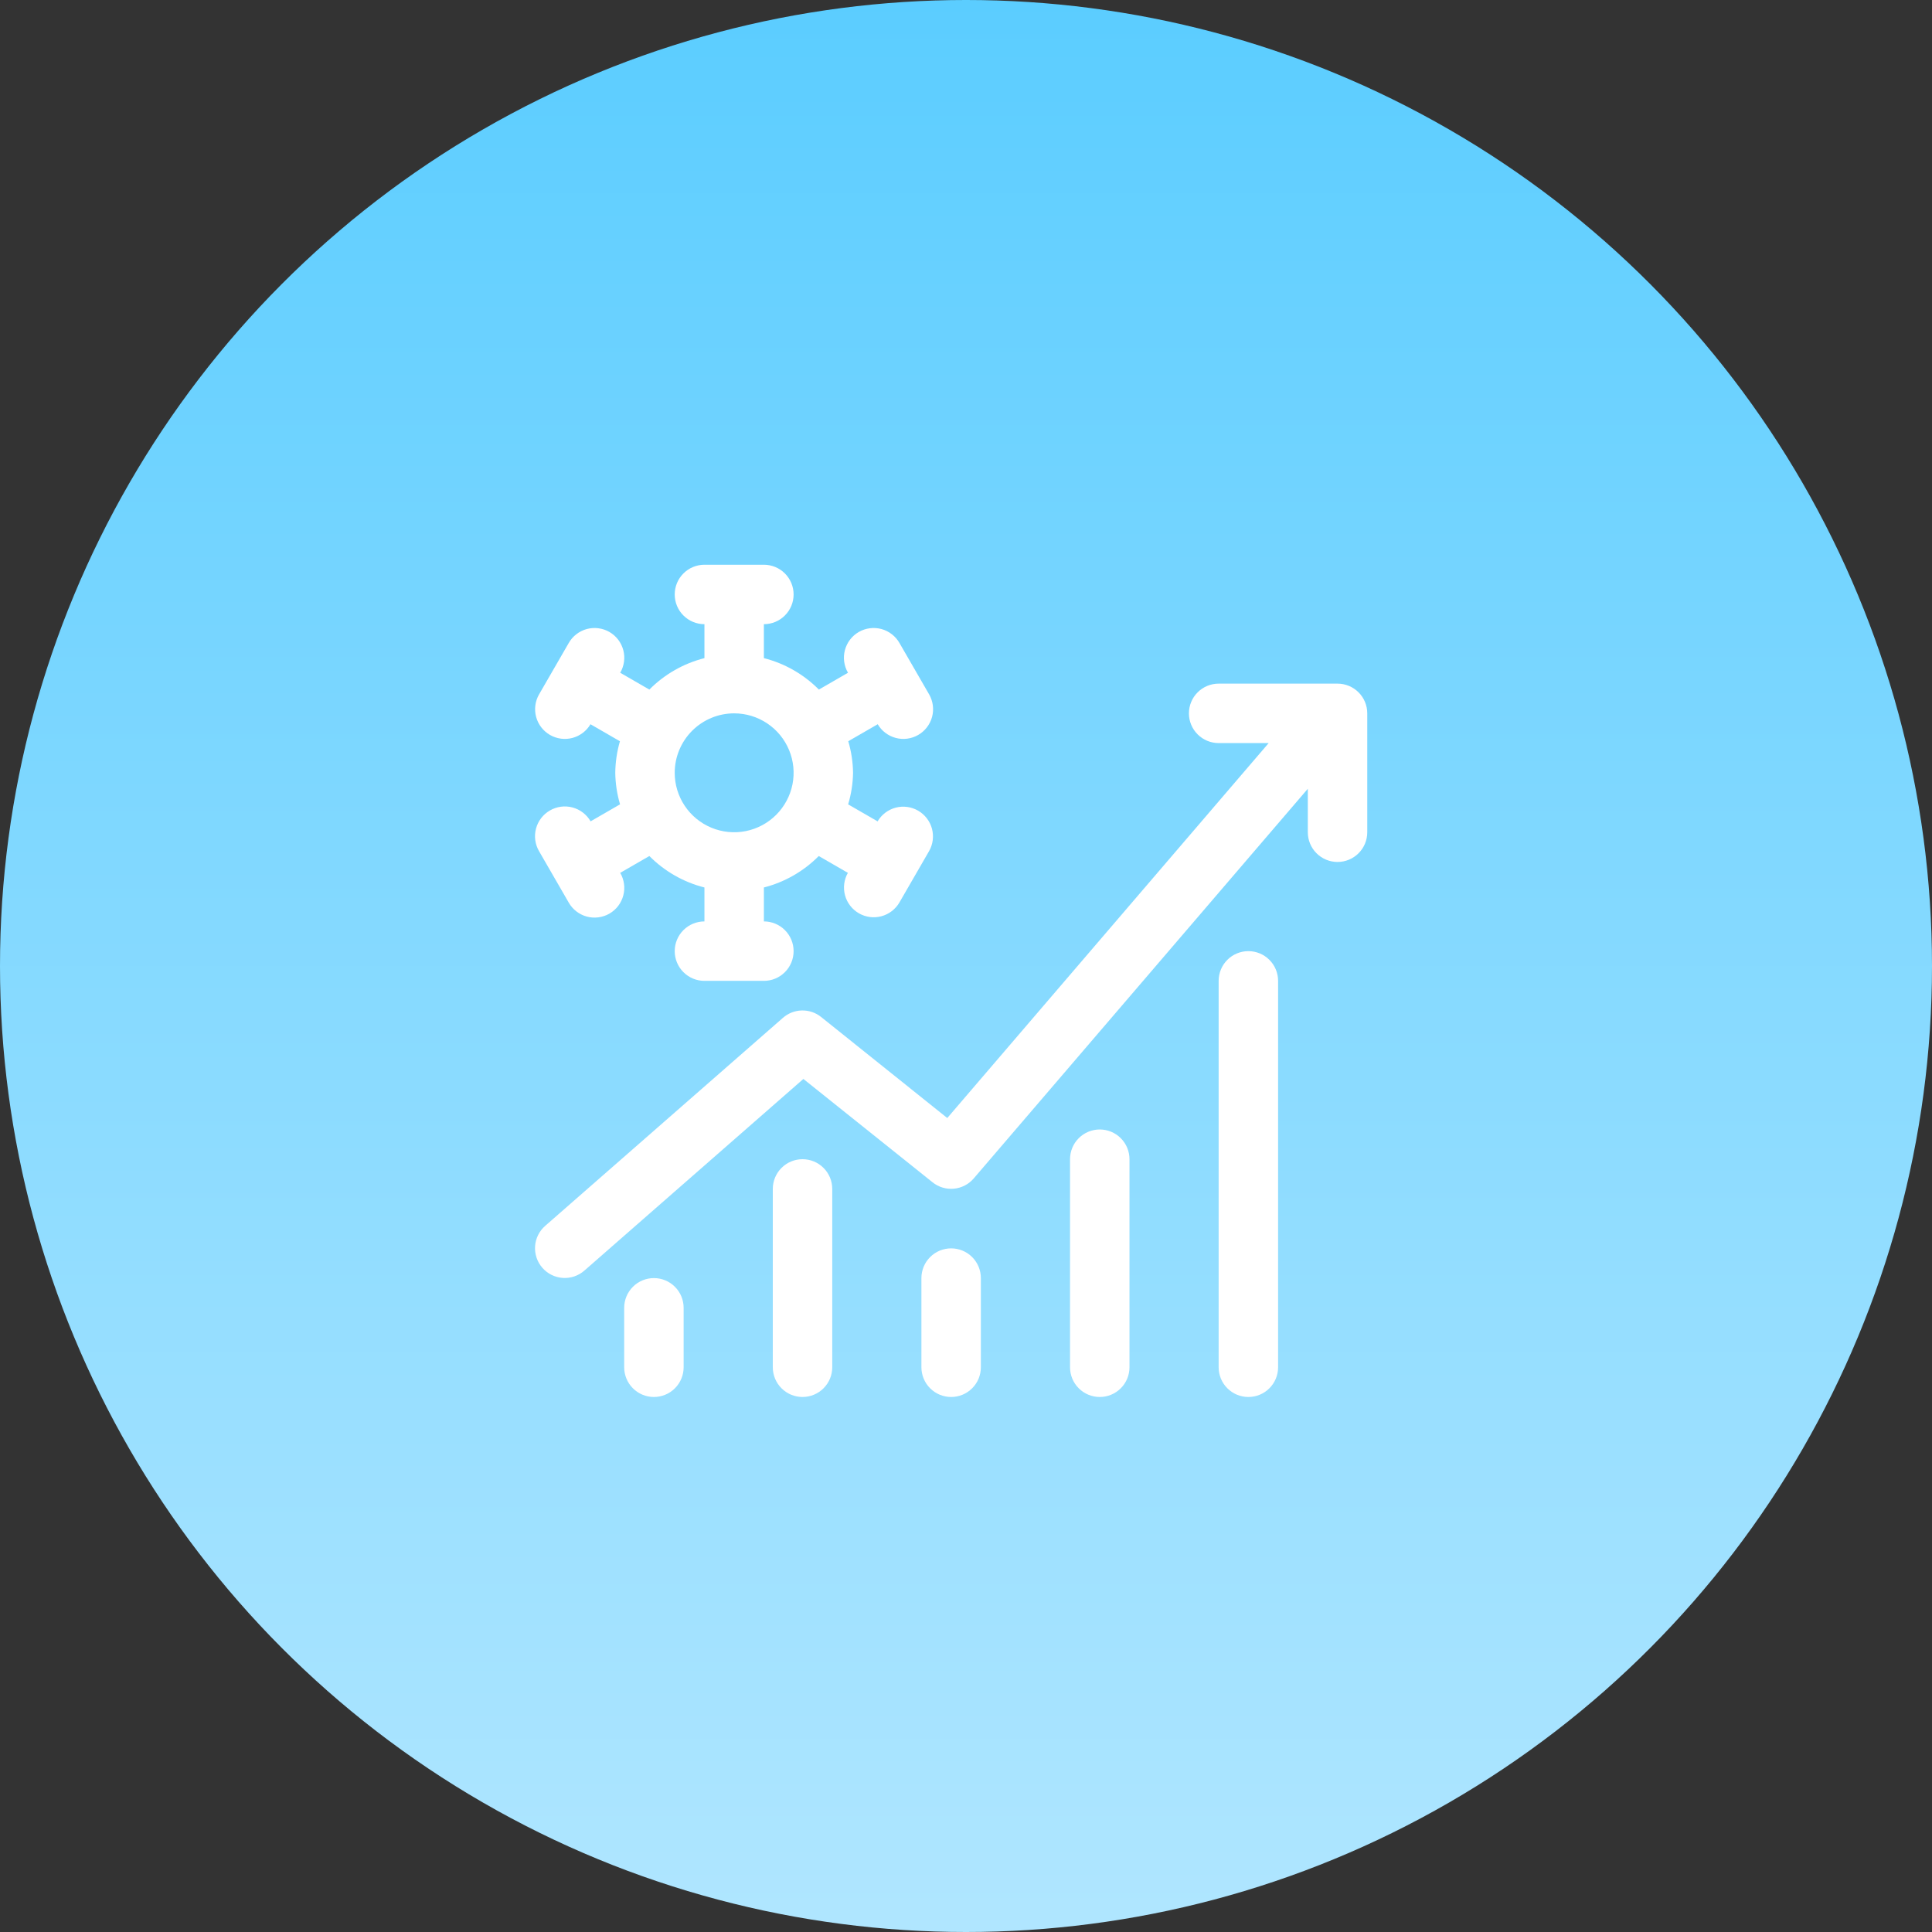 <svg width="65" height="65" viewBox="0 0 65 65" fill="none" xmlns="http://www.w3.org/2000/svg">
<rect x="0" y="0" width="65" height="65" fill="#333333" stroke="none"/>
<circle cx="32.5" cy="32.5" r="32.5" fill="url(#paint0_linear_437_234)"/>
<path d="M18.5 27.268C18.27 27.401 18.103 27.619 18.034 27.875C17.965 28.131 18.001 28.404 18.134 28.634L19.134 30.366C19.199 30.481 19.286 30.581 19.391 30.662C19.495 30.743 19.614 30.802 19.741 30.837C19.869 30.871 20.001 30.88 20.132 30.863C20.263 30.846 20.389 30.804 20.503 30.738C20.617 30.672 20.718 30.584 20.798 30.479C20.878 30.374 20.936 30.255 20.97 30.127C21.004 30 21.012 29.867 20.994 29.736C20.976 29.606 20.933 29.48 20.866 29.366L21.847 28.8C22.357 29.314 22.998 29.68 23.7 29.858V31C23.435 31 23.18 31.105 22.993 31.293C22.805 31.48 22.7 31.735 22.7 32C22.7 32.265 22.805 32.52 22.993 32.707C23.18 32.895 23.435 33 23.7 33H25.7C25.965 33 26.22 32.895 26.407 32.707C26.595 32.52 26.7 32.265 26.7 32C26.7 31.735 26.595 31.48 26.407 31.293C26.22 31.105 25.965 31 25.7 31V29.858C26.4 29.679 27.038 29.313 27.546 28.8L28.526 29.366C28.395 29.596 28.361 29.867 28.43 30.122C28.499 30.377 28.667 30.594 28.895 30.726C29.124 30.858 29.396 30.895 29.651 30.827C29.906 30.759 30.124 30.594 30.258 30.366L31.258 28.634C31.389 28.404 31.423 28.133 31.354 27.878C31.285 27.623 31.117 27.406 30.889 27.274C30.66 27.142 30.388 27.105 30.133 27.173C29.878 27.241 29.66 27.406 29.526 27.634L28.535 27.062C28.638 26.717 28.694 26.36 28.7 26C28.695 25.64 28.641 25.283 28.539 24.938L29.53 24.366C29.663 24.594 29.882 24.759 30.137 24.827C30.392 24.895 30.664 24.858 30.893 24.726C31.121 24.594 31.288 24.377 31.358 24.122C31.427 23.867 31.392 23.596 31.262 23.366L30.262 21.634C30.197 21.519 30.11 21.419 30.005 21.338C29.901 21.257 29.782 21.198 29.655 21.163C29.527 21.129 29.395 21.12 29.264 21.137C29.133 21.154 29.007 21.196 28.893 21.262C28.778 21.328 28.678 21.416 28.598 21.521C28.518 21.626 28.46 21.745 28.426 21.873C28.392 22 28.384 22.133 28.402 22.264C28.42 22.394 28.463 22.52 28.53 22.634L27.55 23.2C27.041 22.686 26.401 22.32 25.7 22.142V21C25.965 21 26.22 20.895 26.407 20.707C26.595 20.52 26.7 20.265 26.7 20C26.7 19.735 26.595 19.48 26.407 19.293C26.22 19.105 25.965 19 25.7 19H23.7C23.435 19 23.18 19.105 22.993 19.293C22.805 19.48 22.7 19.735 22.7 20C22.7 20.265 22.805 20.52 22.993 20.707C23.18 20.895 23.435 21 23.7 21V22.142C22.998 22.32 22.357 22.686 21.847 23.2L20.866 22.634C20.933 22.52 20.976 22.394 20.994 22.264C21.012 22.133 21.004 22 20.97 21.873C20.936 21.745 20.878 21.626 20.798 21.521C20.718 21.416 20.617 21.328 20.503 21.262C20.389 21.196 20.263 21.154 20.132 21.137C20.001 21.12 19.869 21.129 19.741 21.163C19.614 21.198 19.495 21.257 19.391 21.338C19.286 21.419 19.199 21.519 19.134 21.634L18.134 23.366C18.003 23.596 17.969 23.867 18.038 24.122C18.107 24.377 18.275 24.594 18.503 24.726C18.732 24.858 19.004 24.895 19.259 24.827C19.514 24.759 19.732 24.594 19.866 24.366L20.857 24.939C20.757 25.284 20.704 25.641 20.7 26C20.705 26.359 20.759 26.716 20.861 27.061L19.87 27.633C19.804 27.519 19.717 27.419 19.612 27.339C19.508 27.258 19.388 27.2 19.261 27.166C19.134 27.132 19.001 27.123 18.87 27.141C18.74 27.159 18.614 27.202 18.5 27.268ZM24.7 24C25.096 24 25.482 24.117 25.811 24.337C26.14 24.557 26.396 24.869 26.548 25.235C26.699 25.6 26.739 26.002 26.662 26.39C26.584 26.778 26.394 27.134 26.114 27.414C25.834 27.694 25.478 27.884 25.09 27.962C24.702 28.039 24.3 27.999 23.935 27.848C23.569 27.696 23.257 27.44 23.037 27.111C22.817 26.782 22.7 26.396 22.7 26C22.7 25.47 22.911 24.961 23.286 24.586C23.661 24.211 24.169 24 24.7 24Z" fill="white"/>
<path d="M45 23H41C40.735 23 40.48 23.105 40.293 23.293C40.105 23.48 40 23.735 40 24C40 24.265 40.105 24.52 40.293 24.707C40.48 24.895 40.735 25 41 25H42.683L31.87 37.615L27.625 34.215C27.442 34.068 27.213 33.991 26.978 33.996C26.744 34.001 26.518 34.089 26.342 34.243L18.342 41.243C18.142 41.418 18.02 41.664 18.002 41.929C17.985 42.194 18.073 42.455 18.247 42.654C18.422 42.854 18.669 42.976 18.933 42.994C19.198 43.012 19.459 42.924 19.659 42.749L27.029 36.3L31.376 39.778C31.578 39.94 31.836 40.017 32.094 39.992C32.352 39.968 32.591 39.844 32.76 39.647L44 26.537V28C44 28.265 44.105 28.52 44.293 28.707C44.48 28.895 44.735 29 45 29C45.265 29 45.519 28.895 45.707 28.707C45.895 28.52 46 28.265 46 28V24C46 23.735 45.895 23.48 45.707 23.293C45.519 23.105 45.265 23 45 23Z" fill="white"/>
<path d="M22 43C21.735 43 21.48 43.105 21.293 43.293C21.105 43.48 21 43.735 21 44V46C21 46.265 21.105 46.52 21.293 46.707C21.48 46.895 21.735 47 22 47C22.265 47 22.52 46.895 22.707 46.707C22.895 46.52 23 46.265 23 46V44C23 43.735 22.895 43.48 22.707 43.293C22.52 43.105 22.265 43 22 43Z" fill="white"/>
<path d="M27 39C26.735 39 26.48 39.105 26.293 39.293C26.105 39.48 26 39.735 26 40V46C26 46.265 26.105 46.52 26.293 46.707C26.48 46.895 26.735 47 27 47C27.265 47 27.52 46.895 27.707 46.707C27.895 46.52 28 46.265 28 46V40C28 39.735 27.895 39.48 27.707 39.293C27.52 39.105 27.265 39 27 39Z" fill="white"/>
<path d="M32 42C31.735 42 31.48 42.105 31.293 42.293C31.105 42.48 31 42.735 31 43V46C31 46.265 31.105 46.52 31.293 46.707C31.48 46.895 31.735 47 32 47C32.265 47 32.52 46.895 32.707 46.707C32.895 46.52 33 46.265 33 46V43C33 42.735 32.895 42.48 32.707 42.293C32.52 42.105 32.265 42 32 42Z" fill="white"/>
<path d="M37 38C36.735 38 36.48 38.105 36.293 38.293C36.105 38.48 36 38.735 36 39V46C36 46.265 36.105 46.52 36.293 46.707C36.48 46.895 36.735 47 37 47C37.265 47 37.52 46.895 37.707 46.707C37.895 46.52 38 46.265 38 46V39C38 38.735 37.895 38.48 37.707 38.293C37.52 38.105 37.265 38 37 38Z" fill="white"/>
<path d="M42 32C41.735 32 41.48 32.105 41.293 32.293C41.105 32.48 41 32.735 41 33V46C41 46.265 41.105 46.52 41.293 46.707C41.48 46.895 41.735 47 42 47C42.265 47 42.52 46.895 42.707 46.707C42.895 46.52 43 46.265 43 46V33C43 32.735 42.895 32.48 42.707 32.293C42.52 32.105 42.265 32 42 32Z" fill="white"/>
<defs>
<linearGradient id="paint0_linear_437_234" x1="32.5" y1="0" x2="32.5" y2="65" gradientUnits="userSpaceOnUse">
<stop stop-color="#5BCDFF"/>
<stop offset="1" stop-color="#B0E6FF"/>
</linearGradient>
</defs>
</svg>
